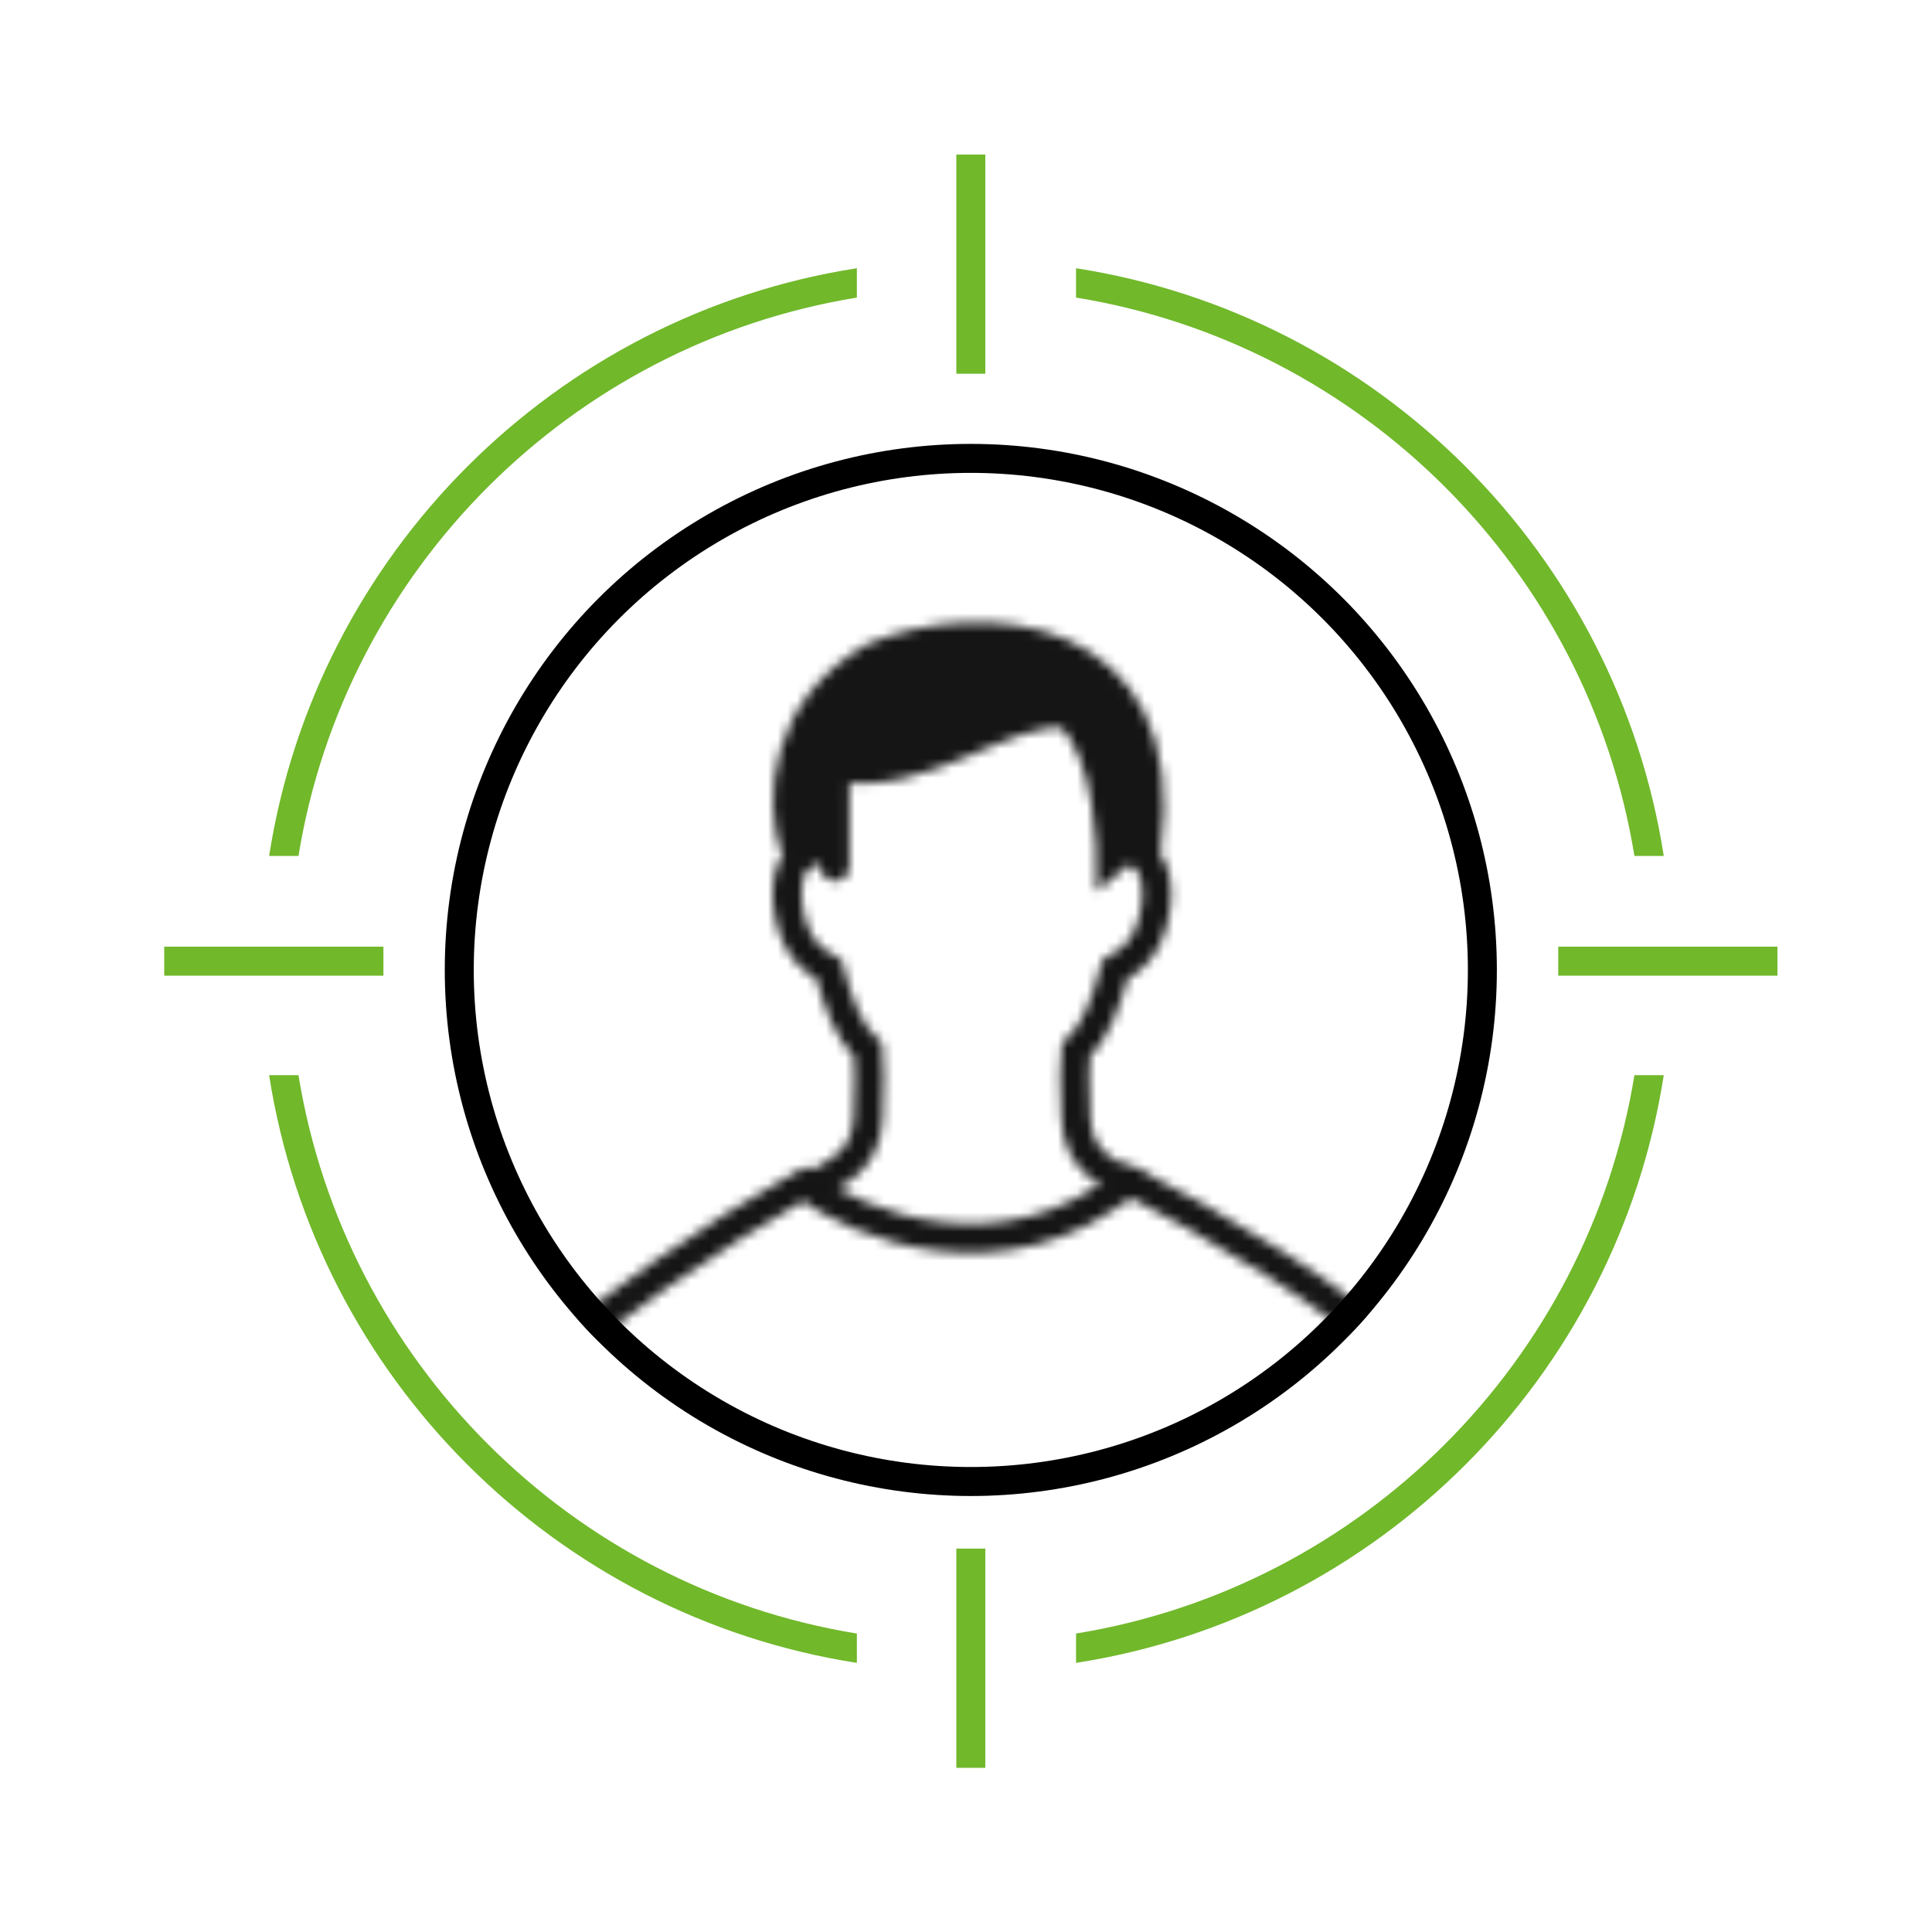 <svg width="200" height="200" viewBox="0 0 200 200" fill="none" xmlns="http://www.w3.org/2000/svg">
<rect width="200" height="200" fill="white"/>
<mask id="mask0_820_4969" style="mask-type:alpha" maskUnits="userSpaceOnUse" x="53" y="64" width="95" height="95">
<path d="M83.525 123.045C86.404 121.555 89.572 120.363 89.86 115.893C90.09 112.317 89.956 109.833 89.86 108.74C87.844 106.952 86.692 103.674 85.829 100.396C85.125 100.032 83.525 99.055 82.661 97.416C81.249 94.737 80.646 89.668 83.525 88.177" stroke="#151515" stroke-width="3"/>
<path d="M117.709 123.045C114.83 121.555 111.663 120.363 111.375 115.893C111.144 112.317 111.279 109.833 111.375 108.74C113.39 106.952 114.542 103.674 115.406 100.396C116.109 100.032 117.709 99.055 118.573 97.416C119.985 94.737 120.589 89.668 117.709 88.177" stroke="#151515" stroke-width="3"/>
<path d="M143.169 139.679C140.586 135.404 124.436 126.054 116.902 122.195C103.886 132.881 88.981 126.894 83.156 122.564C74.644 127.314 59.815 137.542 58.641 139.679C57.467 141.817 55.119 150.268 55.119 154.227C92.1 158.977 131.624 156.899 146.104 154.227C146.202 151.159 145.752 143.954 143.169 139.679Z" stroke="#151515" stroke-width="3"/>
<path d="M110.483 73.893C104.131 72.986 95.508 81.154 86.432 79.339V87.961V89.078L85.071 87.961L83.901 87.962C83.237 88.167 82.512 88.418 82.348 87.962C80.552 82.963 81.074 73.296 90.516 67.994C101.407 63.456 121.828 64.818 118.652 87.962C118.455 89.397 117.722 86.868 116.383 87.961C115.211 88.918 115.021 89.078 115.021 89.078C115.021 89.078 115.021 77.524 110.483 73.893Z" fill="#151515"/>
<path d="M85.071 87.961L86.432 89.078C86.432 89.078 86.432 91.137 86.432 87.961C86.432 84.785 86.432 79.339 86.432 79.339C95.508 81.154 104.131 72.986 110.483 73.893C115.021 77.524 115.021 89.078 115.021 89.078C115.021 89.078 115.211 88.918 116.383 87.961C117.722 86.868 118.455 89.397 118.652 87.962C121.828 64.818 101.407 63.456 90.516 67.994C81.074 73.296 80.552 82.963 82.348 87.962M85.071 87.961C84.793 87.285 82.646 88.791 82.348 87.962M85.071 87.961L82.348 87.962" stroke="#151515" stroke-width="3"/>
</mask>
<g mask="url(#mask0_820_4969)">
<circle cx="100.499" cy="100.408" r="53.956" fill="#151515" stroke="black"/>
</g>
<circle cx="100.499" cy="100.408" r="52.956" stroke="black" stroke-width="3"/>
<path fill-rule="evenodd" clip-rule="evenodd" d="M27.859 88.609C32.734 57.342 57.435 32.641 88.702 27.767V30.805C59.095 35.625 35.718 59.002 30.898 88.609H27.859ZM27.859 111.299C32.734 142.565 57.435 167.267 88.702 172.141V169.103C59.095 164.282 35.718 140.906 30.898 111.299H27.859ZM111.392 172.141C142.658 167.266 167.359 142.565 172.233 111.299H169.195C164.374 140.905 140.998 164.282 111.392 169.102V172.141ZM111.392 27.767C142.658 32.642 167.359 57.343 172.233 88.609H169.195C164.374 59.002 140.998 35.626 111.392 30.805V27.767Z" fill="#71B82B"/>
<path d="M100.5 16L100.5 38.69" stroke="#71B82B" stroke-width="3" stroke-linejoin="round"/>
<path d="M100.5 160.31L100.5 183" stroke="#71B82B" stroke-width="3" stroke-linejoin="round"/>
<path d="M184 99.5L161.31 99.5" stroke="#71B82B" stroke-width="3" stroke-linejoin="round"/>
<path d="M39.69 99.5L17 99.5" stroke="#71B82B" stroke-width="3" stroke-linejoin="round"/>
</svg>
